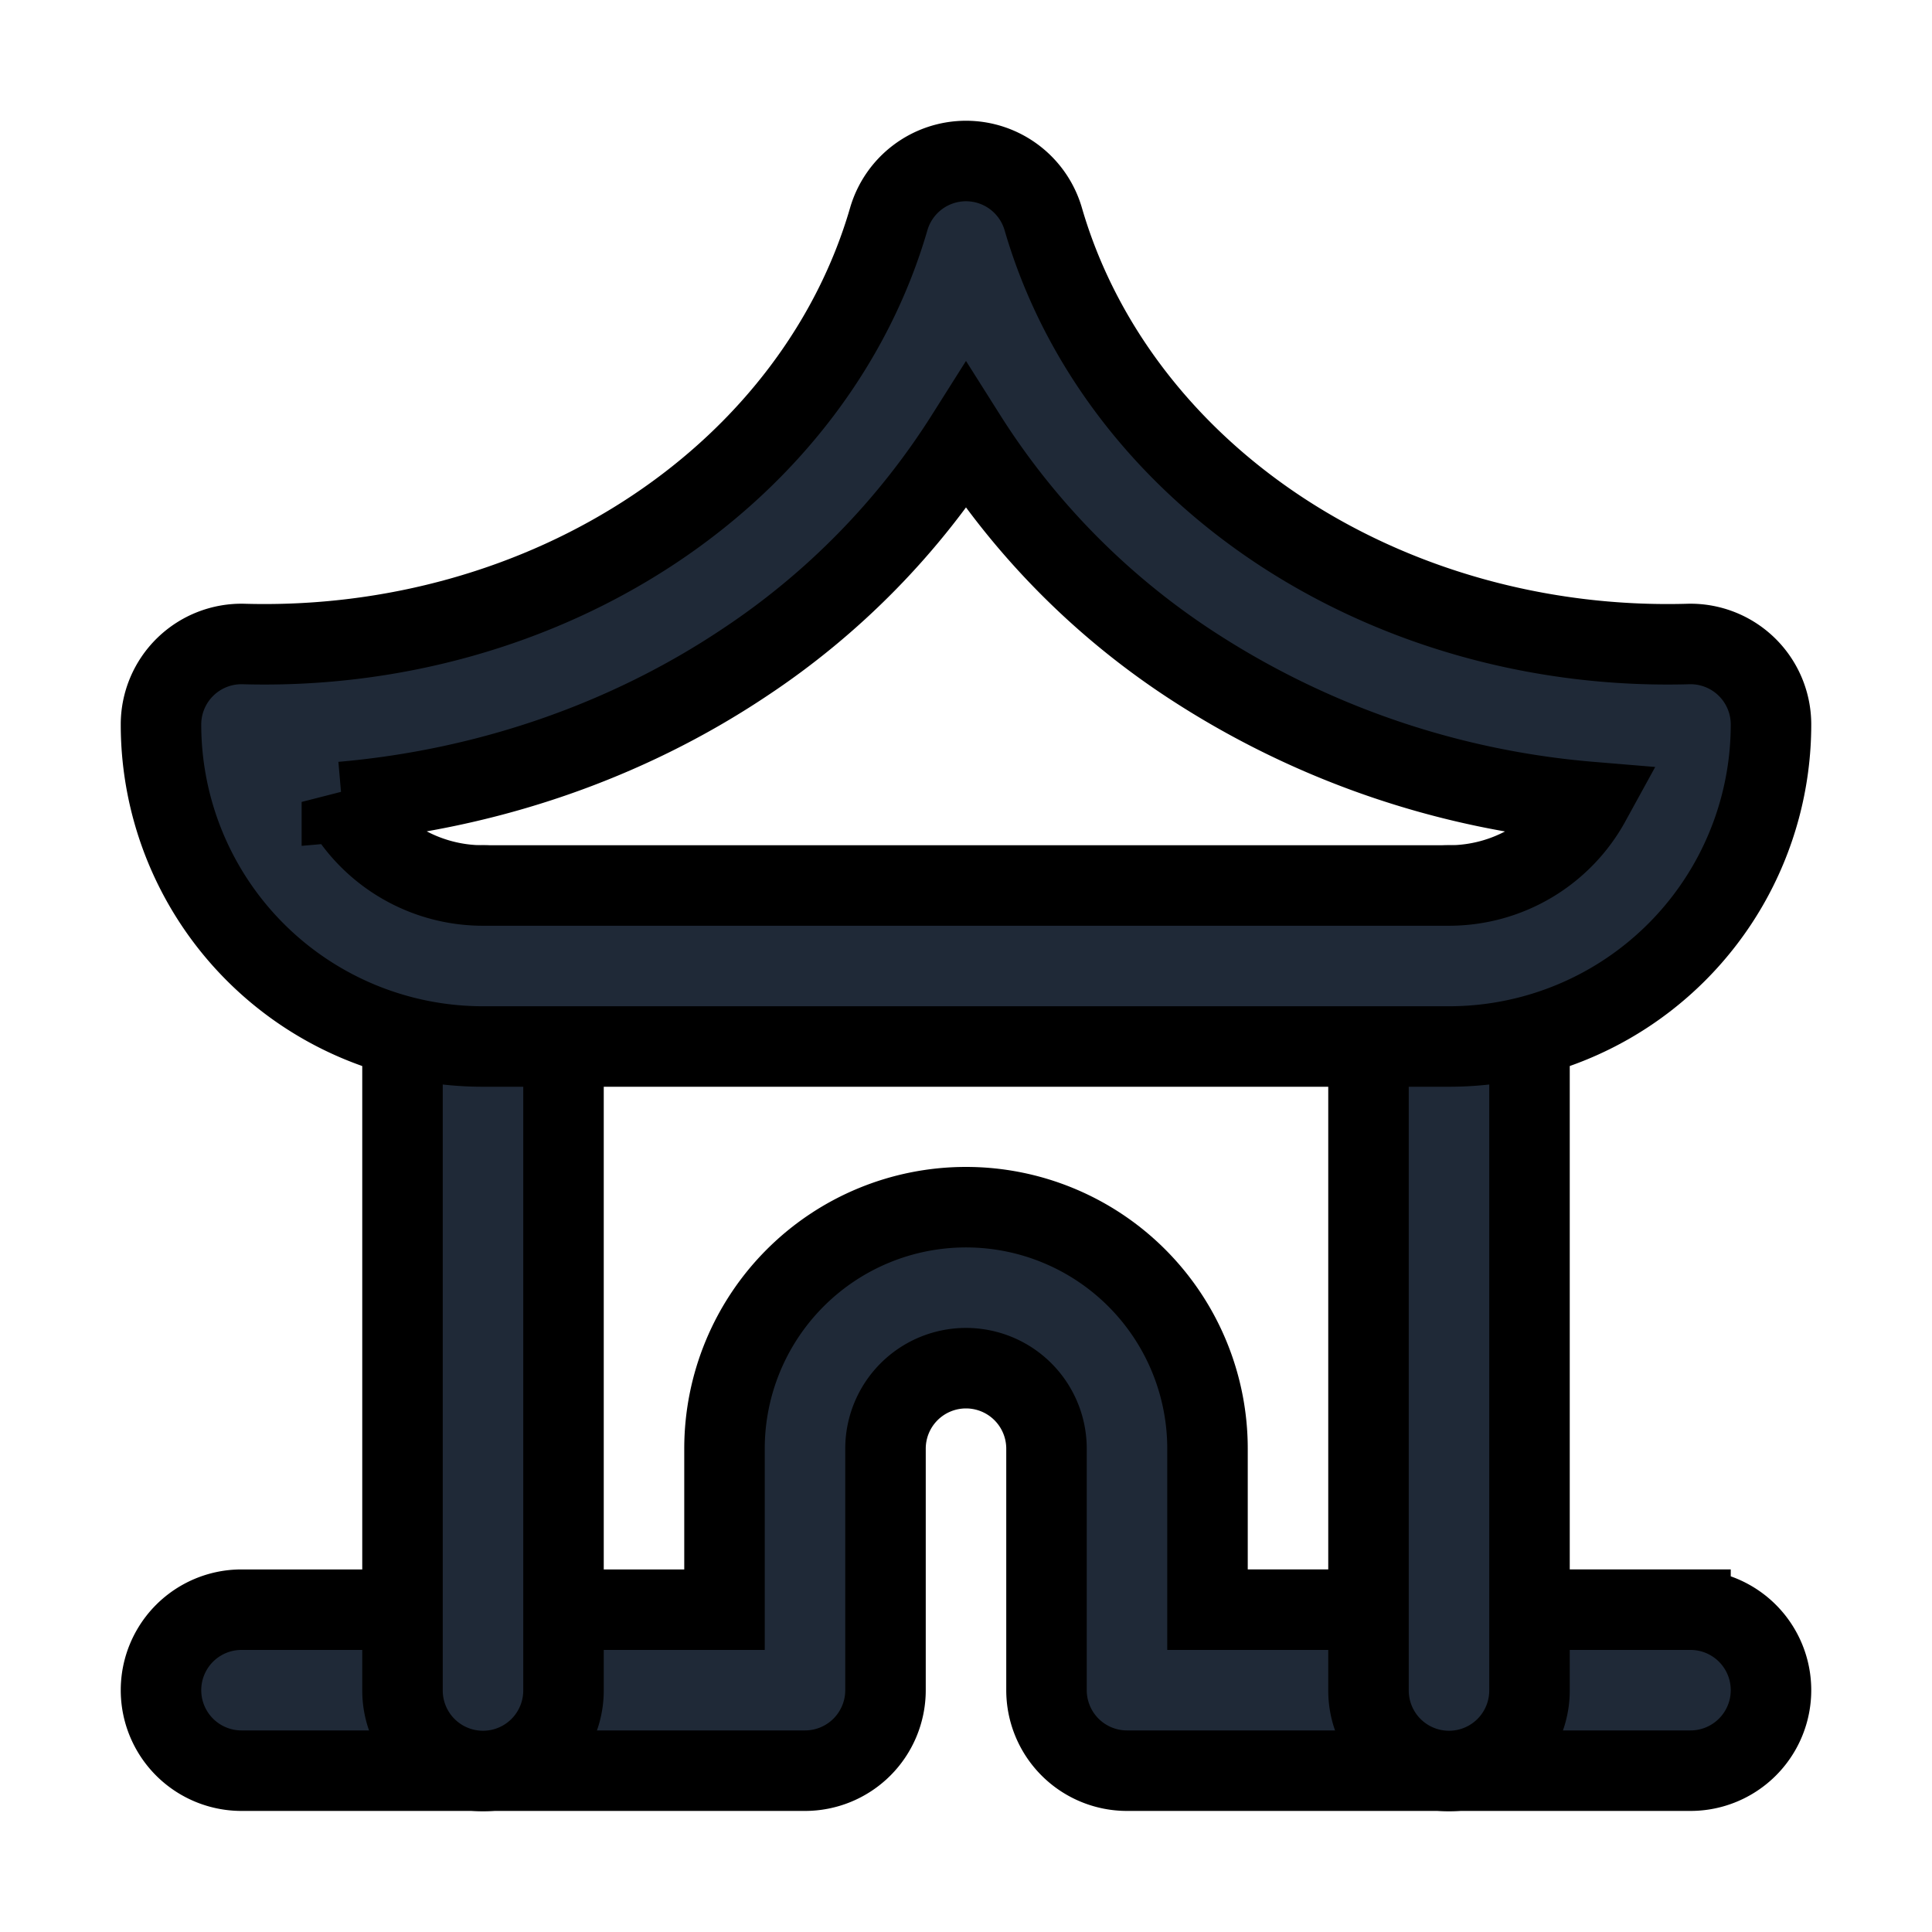 <svg fill="none" stroke="currentColor" viewBox="0 0 24 24">
  <path fill="#1F2937" fill-rule="evenodd" d="M12 16.996a1 1 0 0 0-1 1v3a1 1 0 0 1-1 1H3a1 1 0 1 1 0-2h6v-2a3 3 0 0 1 6 0v2h6a1 1 0 0 1 0 2h-7a1 1 0 0 1-1-1v-3a1 1 0 0 0-1-1z" clip-rule="evenodd"/>
  <path fill="#1F2937" fill-rule="evenodd" d="M6 11a1 1 0 0 1 1 1v9a1 1 0 1 1-2 0v-9a1 1 0 0 1 1-1zM18 11a1 1 0 0 1 1 1v9a1 1 0 1 1-2 0v-9a1 1 0 0 1 1-1z" clip-rule="evenodd"/>
  <path fill="#1F2937" fill-rule="evenodd" d="M12 2a1 1 0 0 1 .96.722c.44 1.516 1.455 2.88 2.91 3.85 1.457.97 3.256 1.48 5.102 1.428A1 1 0 0 1 22 9a4 4 0 0 1-4 4H6a4 4 0 0 1-4-4 1 1 0 0 1 1.028-1c1.846.052 3.645-.457 5.102-1.428 1.455-.97 2.47-2.334 2.91-3.85A1 1 0 0 1 12 2zm0 3.42a9.372 9.372 0 0 1-2.76 2.816c-1.47.98-3.199 1.57-4.993 1.726A1.998 1.998 0 0 0 6 11h12a2 2 0 0 0 1.753-1.038 10.679 10.679 0 0 1-4.992-1.726A9.371 9.371 0 0 1 12 5.42z" clip-rule="evenodd"/>
</svg>
